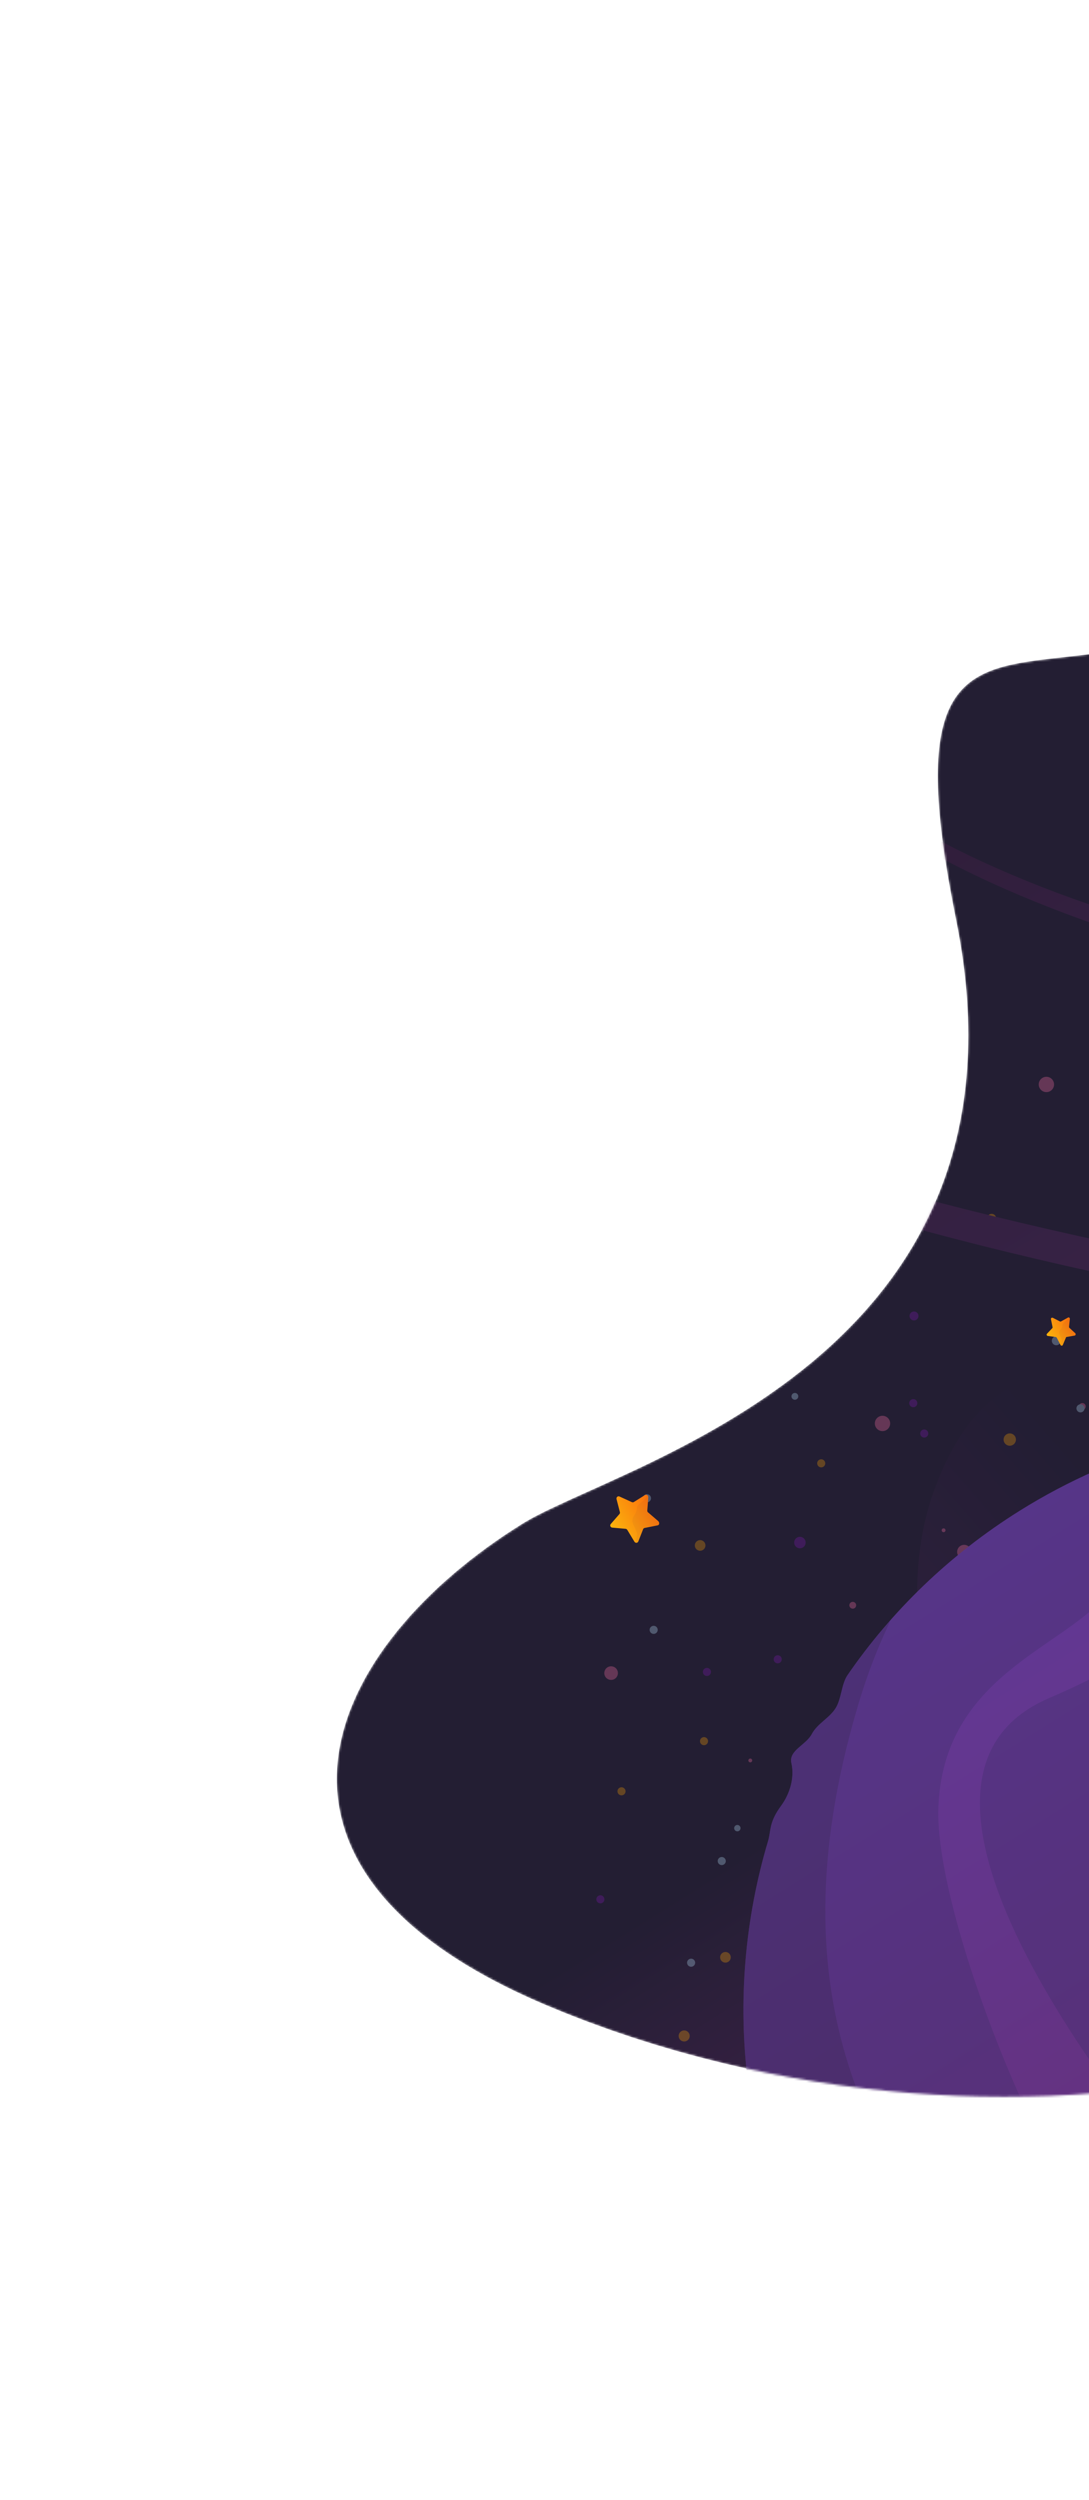 <svg width="511" height="1173" viewBox="0 0 511 1173" fill="none" xmlns="http://www.w3.org/2000/svg">
<mask id="mask0" mask-type="alpha" maskUnits="userSpaceOnUse" x="0" y="0" width="1322" height="1173">
<path d="M448.634 431.567C406.709 224.56 526.242 380.425 638.134 233.067C750.026 85.71 1127.44 177.552 1105.39 233.067L1105.39 703.154C1086.17 664.312 811.743 658.334 798.074 763.865C769.948 981.005 470.897 1032.18 255.173 940.394C103.112 875.693 153.183 772.039 245.22 714.906C290.44 686.835 490.559 638.575 448.634 431.567Z" fill="url(#paint0_linear)"/>
</mask>
<g mask="url(#mask0)">
<path d="M448.634 431.567C406.709 224.56 526.242 380.425 638.134 233.067C750.026 85.71 1127.44 177.552 1105.39 233.067L1105.39 703.154C1086.17 664.312 811.743 658.334 798.074 763.865C769.948 981.005 470.897 1032.18 255.173 940.394C103.112 875.693 153.183 772.039 245.22 714.906C290.44 686.835 490.559 638.575 448.634 431.567Z" fill="url(#paint1_linear)"/>
<path opacity="0.3" d="M732.742 687.154C781.577 666.861 826.724 668.641 843.192 672.067L894.816 731.492L569.446 1014.15L512.554 948.66C475.68 906.214 407.821 786.412 437.811 700.775C467.801 615.138 534.064 644.822 573.597 665.807C613.13 686.792 671.697 712.521 732.742 687.154Z" fill="url(#paint2_linear)"/>
<g opacity="0.3">
<path d="M376.781 726.086C375.517 726.877 373.851 726.494 373.059 725.23C372.268 723.966 372.651 722.3 373.915 721.509C375.179 720.718 376.845 721.101 377.636 722.365C378.427 723.628 378.044 725.295 376.781 726.086Z" fill="#8118B4"/>
<path d="M443.247 718.8C442.826 719.064 442.271 718.936 442.007 718.515C441.743 718.094 441.871 717.538 442.292 717.275C442.713 717.011 443.269 717.138 443.532 717.56C443.796 717.981 443.668 718.536 443.247 718.8Z" fill="#FF73A7"/>
<path d="M470.652 721.11C469.763 721.667 468.591 721.397 468.034 720.508C467.477 719.618 467.746 718.446 468.636 717.889C469.525 717.332 470.698 717.602 471.254 718.491C471.811 719.381 471.542 720.553 470.652 721.11Z" fill="#FFA600"/>
<path d="M508.709 661.294C507.96 661.763 506.973 661.536 506.504 660.787C506.035 660.038 506.262 659.051 507.011 658.582C507.76 658.113 508.747 658.34 509.216 659.089C509.685 659.837 509.458 660.825 508.709 661.294Z" fill="#FF73A7"/>
<path d="M389.672 571.241C388.783 571.798 387.61 571.528 387.053 570.639C386.496 569.749 386.766 568.577 387.655 568.02C388.545 567.463 389.717 567.733 390.274 568.622C390.831 569.511 390.561 570.684 389.672 571.241Z" fill="#B8E4FA"/>
<path d="M376.93 631.725C376.04 632.282 374.868 632.012 374.311 631.123C373.754 630.234 374.024 629.061 374.913 628.504C375.802 627.948 376.975 628.217 377.532 629.106C378.089 629.996 377.819 631.168 376.93 631.725Z" fill="#B8E4FA"/>
<path d="M386.356 688.235C385.466 688.792 384.294 688.522 383.737 687.633C383.18 686.743 383.449 685.571 384.339 685.014C385.228 684.457 386.401 684.727 386.958 685.616C387.514 686.506 387.245 687.678 386.356 688.235Z" fill="#FFA600"/>
<path d="M429.559 660.004C428.669 660.561 427.497 660.292 426.94 659.402C426.383 658.513 426.653 657.341 427.542 656.784C428.431 656.227 429.604 656.496 430.161 657.386C430.718 658.275 430.448 659.448 429.559 660.004Z" fill="#8118B4"/>
<path d="M434.699 674.245C433.81 674.802 432.637 674.532 432.081 673.643C431.524 672.753 431.793 671.581 432.683 671.024C433.572 670.467 434.744 670.737 435.301 671.626C435.858 672.515 435.589 673.688 434.699 674.245Z" fill="#8118B4"/>
<path d="M352.54 826.804C352.119 827.068 351.563 826.94 351.3 826.519C351.036 826.098 351.164 825.542 351.585 825.278C352.006 825.015 352.562 825.142 352.825 825.564C353.089 825.985 352.961 826.54 352.54 826.804Z" fill="#FF73A7"/>
<path d="M379.418 822.245C378.529 822.802 377.356 822.532 376.799 821.643C376.243 820.753 376.512 819.581 377.401 819.024C378.291 818.467 379.463 818.737 380.02 819.626C380.577 820.515 380.307 821.688 379.418 822.245Z" fill="#FFA600"/>
<path d="M400.995 754.579C400.246 755.048 399.258 754.821 398.789 754.072C398.32 753.323 398.547 752.336 399.296 751.867C400.045 751.398 401.032 751.625 401.501 752.374C401.97 753.123 401.743 754.11 400.995 754.579Z" fill="#FF73A7"/>
<path d="M341.73 920.527C340.56 921.26 339.017 920.906 338.284 919.735C337.552 918.565 337.906 917.022 339.076 916.29C340.247 915.557 341.789 915.912 342.522 917.082C343.255 918.252 342.9 919.795 341.73 920.527Z" fill="#FFA600"/>
<path d="M374.172 926.17C373.283 926.727 372.11 926.458 371.553 925.568C370.996 924.679 371.266 923.507 372.155 922.95C373.045 922.393 374.217 922.662 374.774 923.552C375.331 924.441 375.061 925.614 374.172 926.17Z" fill="#B8E4FA"/>
<path d="M254.057 944.63C253.402 945.04 252.538 944.842 252.128 944.186C251.717 943.531 251.916 942.667 252.571 942.257C253.227 941.846 254.09 942.045 254.501 942.7C254.911 943.356 254.713 944.219 254.057 944.63Z" fill="#B8E4FA"/>
<path d="M339.68 874.854C338.79 875.411 337.618 875.141 337.061 874.252C336.504 873.363 336.774 872.19 337.663 871.633C338.552 871.076 339.725 871.346 340.282 872.235C340.839 873.125 340.569 874.297 339.68 874.854Z" fill="#B8E4FA"/>
<path d="M292.641 842.127C291.751 842.684 290.579 842.415 290.022 841.526C289.465 840.636 289.735 839.464 290.624 838.907C291.513 838.35 292.686 838.619 293.243 839.509C293.8 840.398 293.53 841.571 292.641 842.127Z" fill="#FFA600"/>
<path d="M282.731 892.815C281.841 893.372 280.669 893.102 280.112 892.213C279.555 891.324 279.825 890.151 280.714 889.594C281.603 889.037 282.776 889.307 283.333 890.196C283.889 891.086 283.62 892.258 282.731 892.815Z" fill="#8118B4"/>
<path d="M329.859 727.268C328.689 728 327.146 727.646 326.413 726.476C325.68 725.305 326.035 723.763 327.205 723.03C328.376 722.297 329.918 722.652 330.651 723.822C331.384 724.992 331.029 726.535 329.859 727.268Z" fill="#FFA600"/>
<path d="M304.59 704.626C303.701 705.182 302.528 704.913 301.971 704.023C301.414 703.134 301.684 701.962 302.573 701.405C303.463 700.848 304.635 701.117 305.192 702.007C305.749 702.896 305.479 704.069 304.59 704.626Z" fill="#B8E4FA"/>
<path d="M288.45 787.765C286.952 788.703 284.977 788.249 284.039 786.751C283.102 785.253 283.556 783.279 285.053 782.341C286.551 781.403 288.526 781.857 289.464 783.355C290.402 784.853 289.948 786.827 288.45 787.765Z" fill="#FF73A7"/>
<path d="M307.734 766.37C306.845 766.927 305.673 766.657 305.116 765.768C304.559 764.878 304.828 763.706 305.718 763.149C306.607 762.592 307.78 762.862 308.336 763.751C308.893 764.64 308.624 765.813 307.734 766.37Z" fill="#B8E4FA"/>
<path d="M331.355 818.596C330.466 819.153 329.294 818.884 328.737 817.994C328.18 817.105 328.449 815.932 329.339 815.376C330.228 814.819 331.401 815.088 331.958 815.978C332.514 816.867 332.245 818.039 331.355 818.596Z" fill="#FFA600"/>
<path d="M365.941 780.186C365.052 780.743 363.88 780.473 363.323 779.584C362.766 778.695 363.035 777.522 363.925 776.965C364.814 776.408 365.987 776.678 366.543 777.567C367.1 778.457 366.831 779.629 365.941 780.186Z" fill="#8118B4"/>
<path d="M332.727 786.118C331.837 786.675 330.665 786.405 330.108 785.516C329.551 784.626 329.821 783.454 330.71 782.897C331.599 782.34 332.772 782.61 333.329 783.499C333.886 784.388 333.616 785.561 332.727 786.118Z" fill="#8118B4"/>
<path d="M194.446 999.42C193.136 1000.24 191.408 999.843 190.587 998.533C189.767 997.222 190.164 995.494 191.475 994.673C192.785 993.853 194.513 994.25 195.334 995.561C196.154 996.871 195.757 998.599 194.446 999.42Z" fill="#8118B4"/>
<path d="M251.382 1037.39C250.914 1037.69 250.297 1037.55 250.004 1037.08C249.71 1036.61 249.852 1035.99 250.32 1035.7C250.789 1035.41 251.406 1035.55 251.699 1036.02C251.992 1036.48 251.85 1037.1 251.382 1037.39Z" fill="#FF73A7"/>
<path d="M272.524 1056.84C271.634 1057.4 270.462 1057.13 269.905 1056.24C269.348 1055.35 269.617 1054.17 270.507 1053.62C271.396 1053.06 272.569 1053.33 273.126 1054.22C273.682 1055.11 273.413 1056.28 272.524 1056.84Z" fill="#FFA600"/>
<path d="M341.963 1033.77C341.214 1034.24 340.227 1034.01 339.758 1033.26C339.289 1032.51 339.516 1031.53 340.265 1031.06C341.014 1030.59 342.001 1030.81 342.47 1031.56C342.939 1032.31 342.712 1033.3 341.963 1033.77Z" fill="#FF73A7"/>
<path d="M322.419 957.518C321.202 958.28 319.598 957.911 318.836 956.694C318.074 955.477 318.443 953.872 319.66 953.11C320.877 952.348 322.481 952.717 323.243 953.934C324.005 955.151 323.636 956.756 322.419 957.518Z" fill="#FFA600"/>
<path d="M325.305 922.557C324.415 923.114 323.243 922.845 322.686 921.955C322.129 921.066 322.399 919.893 323.288 919.336C324.177 918.78 325.35 919.049 325.907 919.939C326.464 920.828 326.194 922 325.305 922.557Z" fill="#B8E4FA"/>
<path d="M346.288 1007.7C344.743 1008.67 342.707 1008.2 341.739 1006.65C340.772 1005.11 341.24 1003.07 342.785 1002.1C344.33 1001.14 346.366 1001.61 347.333 1003.15C348.301 1004.7 347.832 1006.73 346.288 1007.7Z" fill="#FF73A7"/>
<path d="M247.194 959.667C245.649 960.635 243.613 960.167 242.646 958.622C241.679 957.077 242.147 955.041 243.691 954.074C245.236 953.106 247.272 953.574 248.24 955.119C249.207 956.664 248.739 958.7 247.194 959.667Z" fill="#FF73A7"/>
<path d="M275.625 962.868C274.736 963.425 273.563 963.155 273.006 962.266C272.449 961.376 272.719 960.204 273.608 959.647C274.498 959.09 275.67 959.36 276.227 960.249C276.784 961.138 276.514 962.311 275.625 962.868Z" fill="#B8E4FA"/>
<path d="M246.293 1014.39C245.404 1014.94 244.231 1014.67 243.674 1013.78C243.117 1012.89 243.387 1011.72 244.276 1011.16C245.166 1010.61 246.338 1010.88 246.895 1011.77C247.452 1012.66 247.182 1013.83 246.293 1014.39Z" fill="#FFA600"/>
<path d="M299.438 1019.93C298.548 1020.49 297.376 1020.22 296.819 1019.33C296.262 1018.44 296.531 1017.26 297.421 1016.71C298.31 1016.15 299.483 1016.42 300.04 1017.31C300.596 1018.2 300.327 1019.37 299.438 1019.93Z" fill="#8118B4"/>
<path d="M274.242 995.708C273.353 996.264 272.18 995.995 271.623 995.106C271.067 994.216 271.336 993.044 272.226 992.487C273.115 991.93 274.287 992.199 274.844 993.089C275.401 993.978 275.132 995.151 274.242 995.708Z" fill="#8118B4"/>
<path d="M460.802 576.494C459.397 577.373 457.546 576.948 456.667 575.543C455.788 574.139 456.213 572.288 457.617 571.409C459.022 570.529 460.873 570.955 461.752 572.359C462.632 573.763 462.206 575.615 460.802 576.494Z" fill="#8118B4"/>
<path d="M475.355 677.933C473.997 678.783 472.208 678.372 471.358 677.015C470.508 675.657 470.919 673.868 472.276 673.018C473.634 672.168 475.423 672.579 476.273 673.936C477.123 675.294 476.712 677.083 475.355 677.933Z" fill="#FFA600"/>
<path d="M504.621 700.549C503.638 701.165 502.342 700.867 501.727 699.884C501.111 698.901 501.409 697.605 502.392 696.989C503.375 696.374 504.671 696.672 505.286 697.655C505.902 698.638 505.604 699.934 504.621 700.549Z" fill="#B8E4FA"/>
<path d="M416.012 670.964C414.327 672.019 412.106 671.509 411.05 669.823C409.995 668.138 410.506 665.917 412.191 664.862C413.876 663.807 416.098 664.317 417.153 666.002C418.208 667.688 417.697 669.909 416.012 670.964Z" fill="#FF73A7"/>
<path d="M373.834 656.552C373.085 657.02 372.098 656.793 371.629 656.045C371.16 655.296 371.387 654.308 372.136 653.839C372.885 653.37 373.872 653.597 374.341 654.346C374.81 655.095 374.583 656.083 373.834 656.552Z" fill="#B8E4FA"/>
<path d="M496.762 630.905C495.779 631.52 494.483 631.222 493.867 630.239C493.252 629.256 493.55 627.961 494.533 627.345C495.516 626.729 496.811 627.027 497.427 628.01C498.042 628.993 497.744 630.289 496.762 630.905Z" fill="#B8E4FA"/>
<path d="M466.437 573.434C465.454 574.049 464.159 573.752 463.543 572.769C462.928 571.786 463.225 570.49 464.208 569.874C465.191 569.259 466.487 569.557 467.103 570.54C467.718 571.523 467.42 572.818 466.437 573.434Z" fill="#FFA600"/>
<path d="M430.004 619.256C429.021 619.872 427.725 619.574 427.109 618.591C426.494 617.608 426.792 616.312 427.775 615.696C428.758 615.081 430.054 615.379 430.669 616.362C431.285 617.345 430.987 618.641 430.004 619.256Z" fill="#8118B4"/>
<path d="M492.918 511.902C491.233 512.957 489.012 512.446 487.957 510.761C486.901 509.076 487.412 506.854 489.097 505.799C490.782 504.744 493.004 505.255 494.059 506.94C495.114 508.625 494.603 510.846 492.918 511.902Z" fill="#FF73A7"/>
<path d="M424.931 789.974C423.62 790.795 421.892 790.398 421.072 789.087C420.251 787.777 420.648 786.049 421.959 785.228C423.27 784.407 424.997 784.805 425.818 786.115C426.639 787.426 426.242 789.154 424.931 789.974Z" fill="#8118B4"/>
<path d="M493.351 797.868C492.882 798.161 492.265 798.02 491.972 797.552C491.679 797.083 491.821 796.466 492.289 796.173C492.757 795.88 493.374 796.022 493.667 796.49C493.961 796.958 493.819 797.575 493.351 797.868Z" fill="#FF73A7"/>
<path d="M439.407 878.484C438.19 879.247 436.586 878.878 435.824 877.661C435.062 876.444 435.431 874.839 436.648 874.077C437.865 873.315 439.469 873.684 440.231 874.901C440.993 876.118 440.625 877.722 439.407 878.484Z" fill="#FFA600"/>
<path d="M466.199 899.227C465.31 899.784 464.137 899.515 463.581 898.625C463.024 897.736 463.293 896.563 464.183 896.006C465.072 895.45 466.244 895.719 466.801 896.608C467.358 897.498 467.089 898.67 466.199 899.227Z" fill="#B8E4FA"/>
<path d="M385.342 872.222C383.798 873.189 381.761 872.721 380.794 871.177C379.827 869.632 380.295 867.596 381.84 866.628C383.384 865.661 385.421 866.129 386.388 867.674C387.355 869.219 386.887 871.255 385.342 872.222Z" fill="#FF73A7"/>
<path d="M479.135 814.554C477.591 815.521 475.554 815.053 474.587 813.509C473.62 811.964 474.088 809.927 475.633 808.96C477.178 807.993 479.214 808.461 480.181 810.006C481.148 811.551 480.68 813.587 479.135 814.554Z" fill="#FF73A7"/>
<path d="M346.79 859.079C346.087 859.519 345.162 859.306 344.722 858.604C344.282 857.902 344.495 856.976 345.197 856.536C345.9 856.097 346.825 856.309 347.265 857.012C347.704 857.714 347.492 858.639 346.79 859.079Z" fill="#B8E4FA"/>
<path d="M459.055 835.624C458.165 836.181 456.993 835.911 456.436 835.022C455.879 834.132 456.149 832.96 457.038 832.403C457.927 831.846 459.1 832.116 459.657 833.005C460.214 833.894 459.944 835.067 459.055 835.624Z" fill="#B8E4FA"/>
<path d="M431.367 783.112C430.478 783.669 429.305 783.399 428.748 782.51C428.192 781.62 428.461 780.448 429.351 779.891C430.24 779.334 431.412 779.604 431.969 780.493C432.526 781.383 432.257 782.555 431.367 783.112Z" fill="#FFA600"/>
<path d="M398.098 824.946C397.208 825.503 396.036 825.233 395.479 824.344C394.922 823.454 395.192 822.282 396.081 821.725C396.97 821.168 398.143 821.438 398.7 822.327C399.257 823.217 398.987 824.389 398.098 824.946Z" fill="#8118B4"/>
<path d="M508.012 662.442C507.122 662.999 505.95 662.729 505.393 661.84C504.836 660.951 505.106 659.778 505.995 659.221C506.884 658.664 508.057 658.934 508.614 659.823C509.171 660.713 508.901 661.885 508.012 662.442Z" fill="#B8E4FA"/>
<path d="M454.17 730.962C452.626 731.93 450.589 731.462 449.622 729.917C448.655 728.372 449.123 726.336 450.668 725.369C452.213 724.401 454.249 724.869 455.216 726.414C456.183 727.959 455.715 729.995 454.17 730.962Z" fill="#FF73A7"/>
<path d="M481.402 720.753C480.513 721.309 479.341 721.04 478.784 720.151C478.227 719.261 478.496 718.089 479.386 717.532C480.275 716.975 481.448 717.244 482.004 718.134C482.561 719.023 482.292 720.196 481.402 720.753Z" fill="#B8E4FA"/>
<path d="M478.238 779.956C477.349 780.513 476.177 780.243 475.62 779.354C475.063 778.464 475.332 777.292 476.222 776.735C477.111 776.178 478.283 776.448 478.84 777.337C479.397 778.226 479.128 779.399 478.238 779.956Z" fill="#FFA600"/>
<path d="M494.973 750.719C494.083 751.276 492.911 751.007 492.354 750.117C491.797 749.228 492.067 748.055 492.956 747.499C493.845 746.942 495.018 747.211 495.575 748.101C496.132 748.99 495.862 750.162 494.973 750.719Z" fill="#8118B4"/>
<path d="M804.538 143.929C762.551 142.258 720.448 142.663 678.411 145.624C636.458 148.531 594.497 153.686 553.186 162.327C532.53 166.648 512.045 171.806 491.942 178.14C471.839 184.475 451.98 191.954 432.929 201.287C413.932 210.705 395.55 221.86 380.033 236.65C376.157 240.257 372.492 244.203 369.125 248.435C365.758 252.667 362.581 257.016 360.031 261.799C354.738 271.248 351.302 281.776 350.686 292.663C350.07 303.55 352.283 314.434 356.468 324.321C358.518 329.29 361.129 334.026 364.027 338.465C366.924 342.904 370.129 347.269 373.567 351.251C387.392 367.49 404.532 380.355 422.36 391.491C440.326 402.659 459.233 411.94 478.67 420.181C498.053 428.337 517.881 435.508 538.1 441.607C618.84 465.973 702.992 477.701 787.265 481.33C829.422 482.896 871.695 482.384 913.901 479.317C924.437 478.62 935.036 477.646 945.529 476.503C956.022 475.361 966.547 474.08 976.965 472.629C997.94 469.761 1018.83 466.002 1039.52 461.543C1060.2 457.085 1080.79 451.513 1100.95 444.903C1121.12 438.293 1140.99 430.454 1160.05 420.76C1178.97 411.035 1197.36 399.519 1212.81 384.422C1216.71 380.677 1220.33 376.646 1223.69 372.414C1227.06 368.182 1230.13 363.664 1232.68 358.881C1237.83 349.4 1241.16 338.702 1241.64 327.784C1242.12 316.865 1239.74 306.087 1235.52 296.339C1233.39 291.422 1230.74 286.824 1227.85 282.385C1224.95 277.946 1221.71 273.719 1218.19 269.79C1204.22 253.88 1187.01 241.291 1169.12 230.43C1151.15 219.622 1132.12 210.533 1112.68 202.652C1093.23 194.771 1073.31 188.014 1053.28 182.031C1013.05 170.171 971.842 161.641 930.317 155.432C888.399 149.351 846.526 145.601 804.538 143.929ZM804.538 143.929C846.579 145.686 888.421 149.573 929.914 155.92C971.408 162.267 1012.44 171.264 1052.52 183.452C1072.6 189.52 1092.23 196.574 1111.48 204.699C1130.73 212.824 1149.41 222.125 1167.13 233.092C1184.68 244.165 1201.44 256.797 1214.76 272.411C1218.14 276.309 1221.19 280.419 1223.9 284.741C1226.6 289.064 1229.14 293.493 1231.03 298.208C1234.98 307.533 1236.94 317.633 1236.38 327.661C1235.73 337.742 1232.53 347.528 1227.59 356.405C1225.19 360.859 1222.13 365.016 1218.96 369.005C1215.8 372.993 1212.25 376.748 1208.46 380.302C1193.43 394.551 1175.38 405.494 1156.78 414.785C1137.98 423.959 1118.43 431.363 1098.41 437.644C1078.39 443.925 1058.08 448.977 1037.56 453.33C996.556 461.897 954.818 467.03 913.003 469.969C871.189 472.908 829.308 473.293 787.458 471.653C745.608 470.012 703.873 466.295 662.57 460.064C621.267 453.834 580.249 445.42 540.299 433.623C520.323 427.725 500.591 421.085 481.367 413.183C462.196 405.365 443.363 396.392 425.631 385.785C407.984 375.126 391.247 362.717 377.729 347.347C374.398 343.534 371.267 339.477 368.391 335.26C365.6 330.991 363.116 326.647 361.141 321.985C357.105 312.713 354.977 302.719 355.403 292.659C355.829 282.599 358.916 272.644 363.806 263.683C366.155 259.144 369.162 254.901 372.275 250.828C375.473 246.702 378.968 242.862 382.622 239.276C397.577 224.721 415.545 213.47 434.161 203.819C452.884 194.338 472.529 186.52 492.473 179.931C512.417 173.343 532.828 167.877 553.377 163.387C594.477 154.407 636.395 148.807 678.326 145.677C720.384 142.939 762.519 142.395 804.538 143.929Z" fill="url(#paint3_linear)"/>
<path d="M899.926 114.054C825.242 105.954 749.66 101.13 673.329 100.197C597.083 99.211 520.097 101.755 443.063 109.875C404.546 113.935 365.967 119.214 327.611 126.359C289.256 133.503 250.955 142.619 213.515 154.617C176.182 166.785 139.296 181.741 106.071 202.544C97.765 207.745 89.809 213.317 82.309 219.428C74.757 225.456 67.607 231.938 61.221 238.886C48.449 252.783 38.477 268.702 33.392 285.454C28.392 302.153 28.428 319.357 32.384 335.285C34.32 343.276 37.294 350.853 40.83 358.195C44.366 365.538 48.548 372.594 53.324 379.279C72.394 406.155 98.34 428.373 126.383 448.097C154.595 467.715 185.243 484.629 216.992 499.909C248.826 515.136 281.899 528.761 315.818 540.912C451.697 589.273 598.478 618.302 748.142 634.788C823.133 642.813 899.139 647.372 975.809 648.093C994.921 648.278 1014.15 648.273 1033.47 647.854C1052.71 647.488 1072.01 646.847 1091.29 645.983C1129.94 644.202 1168.65 641.202 1207.37 636.898C1246.09 632.594 1284.79 626.763 1323.33 619.152C1361.81 611.457 1400.2 601.927 1437.77 589.378C1475.15 576.711 1512.13 561.343 1545.26 540.009C1553.51 534.724 1561.44 528.929 1568.94 522.818C1576.44 516.706 1583.54 510.138 1589.82 503.021C1602.49 488.955 1612.21 472.835 1617.02 456.019C1621.75 439.256 1621.4 422.127 1617.25 406.443C1615.23 398.505 1612.08 391.035 1608.46 383.745C1604.76 376.508 1600.49 369.505 1595.68 362.958C1576.29 336.517 1550.03 314.734 1521.86 295.561C1493.38 276.462 1462.64 259.963 1430.63 245.202C1398.61 230.442 1365.41 217.368 1331.48 205.577C1263.66 181.857 1192.79 163.462 1120.64 148.469C1048.43 133.393 974.641 122.016 899.926 114.054ZM899.926 114.054C974.578 122.292 1048.28 133.721 1120.37 148.989C1192.38 164.31 1262.78 183.469 1330.24 207.539C1363.96 219.574 1396.76 233.136 1428.35 248.161C1459.91 263.325 1490.14 280.143 1517.87 299.359C1545.42 318.681 1570.8 340.549 1589.2 366.546C1593.81 372.977 1597.84 379.779 1601.21 386.867C1604.62 393.818 1607.44 401.14 1609.19 408.654C1612.93 423.661 1612.89 439.614 1608.31 455.104C1603.65 470.647 1594.37 485.421 1582.29 498.533C1576.27 505.131 1569.5 511.263 1562.31 516.94C1555.1 522.755 1547.48 528.114 1539.52 533.103C1507.48 553.163 1471.38 567.864 1434.6 579.798C1397.73 591.563 1359.96 600.583 1321.91 607.653C1283.86 614.723 1245.64 620.012 1207.35 624.051C1130.7 632.043 1054.16 634.544 978.33 633.653C902.36 632.731 827.138 627.917 752.73 619.88C678.375 611.928 604.919 600.7 533.038 585.772C461.243 570.79 390.738 552.404 323.292 528.918C289.638 517.19 256.629 504.233 224.944 489.62C193.26 475.008 162.845 458.656 134.803 439.875C107.069 421.02 81.346 399.724 62.627 374.162C57.925 367.785 53.786 361.174 50.293 354.276C46.8 347.379 43.815 340.162 41.89 332.755C37.903 317.907 37.688 302.114 41.99 286.56C46.429 271.038 55.458 256.063 67.298 242.75C73.26 236.067 79.986 229.85 87.147 223.951C94.308 218.051 101.956 212.554 109.87 207.481C141.812 186.89 178.009 171.776 214.823 159.344C251.828 147.028 289.694 137.594 327.869 129.973C366.044 122.352 404.527 116.543 442.938 112.313C519.844 103.801 596.798 100.451 673.107 101.162C749.565 101.544 825.264 106.177 899.926 114.054Z" fill="url(#paint4_linear)"/>
</g>
<path d="M360.433 863.734C361.849 858.835 360.733 855.169 366.535 847.288C370.664 841.635 372.905 834.096 371.352 827.282C369.969 821.305 378.225 818.849 380.955 813.6C383.622 808.626 389.27 806.152 392.181 801.38C394.859 796.989 394.8 790.3 397.67 786.026C418.368 755.958 445.482 729.542 478.367 708.95C489.894 701.733 501.782 695.469 513.893 690.127C517.686 688.46 521.715 689.241 525.615 687.743C528.73 686.5 531.716 682.979 534.938 681.905C552.285 675.881 570.079 671.7 587.959 669.353C593.195 668.671 599.027 671.39 604.337 671.015C611.566 670.5 618.188 666.943 625.375 666.927C645.822 666.984 666.038 669.31 685.97 673.819C686.309 673.607 686.595 673.31 686.881 673.013C689.561 670.509 691.464 665.07 693.933 664.114C695.892 661.589 704.255 661.19 713.765 663.377C724.24 665.785 732.045 670.336 731.317 673.506C732.254 679.526 731.431 684.053 732.463 688.716C782.852 710.023 827.508 746.481 858.767 796.403C939.646 925.571 900.482 1095.92 771.315 1176.8C642.147 1257.68 471.794 1218.52 390.915 1089.35C347.11 1019.2 338.552 937.136 360.433 863.734Z" fill="url(#paint5_linear)"/>
<path opacity="0.3" d="M360.433 863.734C361.85 858.836 360.734 855.169 366.536 847.289C370.665 841.635 372.906 834.097 371.353 827.282C369.97 821.305 378.225 818.85 380.956 813.6C383.623 808.627 389.271 806.152 392.182 801.38C394.86 796.989 394.801 790.301 397.67 786.027C418.368 755.959 445.482 729.542 478.368 708.951C489.895 701.733 501.783 695.469 513.894 690.128C517.687 688.46 521.716 689.241 525.615 687.743C527.215 687.096 528.804 685.865 530.309 684.687C534.957 704.547 534.163 730.412 518.564 749.028C497.968 773.605 442.233 786.912 440.303 848.648C438.95 892.088 478.29 999.009 515.794 1051.74C528.731 1069.96 452.615 1098.38 415.673 1123.05C406.676 1112.64 398.451 1101.39 390.915 1089.35C347.111 1019.2 338.552 937.136 360.433 863.734Z" fill="#392E66"/>
<path opacity="0.2" d="M360.432 863.734C361.848 858.835 360.732 855.169 366.534 847.288C370.664 841.635 372.905 834.096 371.351 827.282C369.968 821.305 378.224 818.849 380.954 813.6C383.621 808.626 389.269 806.152 392.18 801.379C394.858 796.989 394.8 790.3 397.669 786.026C402.443 779.143 407.547 772.408 412.948 765.958C423.865 752.869 413.275 764.22 402.557 800.427C360.074 943.244 415.741 1015.76 453.192 1068.41C463.465 1082.74 434.326 1096.5 409.719 1115.8C403.076 1107.46 396.751 1098.67 390.914 1089.35C347.109 1019.2 338.551 937.135 360.432 863.734Z" fill="url(#paint6_linear)"/>
<path opacity="0.3" d="M566.131 1036.98C566.131 1036.98 388.875 841.324 492.114 796.856C547.341 773.13 570.917 750.108 580.517 706.46C583.579 692.508 593.596 679.864 603.341 670.931C603.701 670.941 603.924 670.92 604.284 670.93C611.513 670.416 618.135 666.859 625.322 666.843C625.905 666.832 626.488 666.82 626.986 666.862C610.564 676.437 600.07 689.261 597.614 705.312C591.762 743.074 646.335 812.14 779.006 788.297C844.324 776.54 566.131 1036.98 566.131 1036.98Z" fill="#392E66"/>
</g>
<path d="M504.214 626.695L500.589 627.313C500.367 627.334 500.197 627.44 500.134 627.716L498.706 631.088C498.526 631.555 497.805 631.534 497.625 631.057L495.862 627.677C495.756 627.508 495.565 627.391 495.427 627.36L491.696 626.864C491.197 626.822 490.911 626.176 491.281 625.826L493.77 623.206C493.94 623.1 493.918 622.877 493.897 622.654L493.141 618.998C493.046 618.468 493.554 618.15 494.021 618.329L497.329 620.033C497.52 620.15 497.743 620.128 497.912 620.022L501.154 618.228C501.578 617.963 502.066 618.365 502.024 618.863L501.614 622.542C501.635 622.765 501.656 622.987 501.847 623.104L504.605 625.624C504.871 626.048 504.744 626.599 504.214 626.695Z" fill="url(#paint7_linear)"/>
<path opacity="0.05" d="M504.519 625.676L501.761 623.156C501.57 623.04 501.549 622.817 501.528 622.594L501.938 618.916C502.001 618.64 501.789 618.301 501.513 618.238C501.112 619.669 498.844 620.381 498.591 621.484C498.517 622.12 498.39 622.671 498.073 623.106C497.723 623.679 497.183 624.135 497.067 625.269C496.962 626.043 498.289 628.162 498.236 629.021C498.163 629.657 497.93 630.039 497.899 631.12C497.867 631.258 497.92 631.342 497.973 631.427C498.196 631.406 498.366 631.3 498.482 631.109L499.91 627.737C500.027 627.546 500.196 627.44 500.366 627.334L503.99 626.716C504.743 626.599 504.87 626.047 504.519 625.676Z" fill="#351656"/>
<path d="M308.585 715.728L302.502 716.941C302.194 717.016 301.855 717.228 301.792 717.504L299.518 723.293C299.19 724.089 298.162 724.142 297.684 723.38L294.372 717.902C294.213 717.648 293.916 717.362 293.556 717.352L287.301 716.784C286.442 716.732 286.028 715.694 286.6 715.1L290.645 710.443C290.847 710.199 290.995 709.87 290.867 709.478L289.293 703.384C289.123 702.547 289.864 701.847 290.66 702.175L296.439 704.809C296.768 704.958 297.128 704.968 297.382 704.809L302.637 701.518C303.315 701.094 304.27 701.676 304.217 702.535L303.735 708.736C303.725 709.096 303.799 709.404 304.043 709.605L308.891 713.767C309.644 714.593 309.337 715.611 308.585 715.728Z" fill="url(#paint8_linear)"/>
<path opacity="0.05" d="M308.914 713.989L304.066 709.827C303.822 709.626 303.694 709.234 303.758 708.958L304.24 702.757C304.282 702.259 303.879 701.803 303.55 701.655C303.065 704.083 299.112 705.496 298.923 707.266C298.754 708.316 298.67 709.312 298.204 710.076C297.591 711.168 296.764 711.922 296.713 713.724C296.703 715.027 298.964 718.449 298.923 719.891C298.892 720.972 298.458 721.598 298.597 723.516C298.565 723.654 298.672 723.824 298.64 723.962C299 723.972 299.339 723.76 299.519 723.293L301.793 717.504C301.942 717.175 302.196 717.016 302.503 716.941L308.586 715.728C309.339 715.611 309.646 714.593 308.914 713.989Z" fill="#351656"/>
<defs>
<linearGradient id="paint0_linear" x1="483.055" y1="302.467" x2="838.562" y2="870.23" gradientUnits="userSpaceOnUse">
<stop offset="0.611" stop-color="#231E33"/>
<stop offset="1" stop-color="#522359"/>
</linearGradient>
<linearGradient id="paint1_linear" x1="483.055" y1="302.467" x2="838.562" y2="870.23" gradientUnits="userSpaceOnUse">
<stop offset="0.611" stop-color="#231E33"/>
<stop offset="1" stop-color="#522359"/>
</linearGradient>
<linearGradient id="paint2_linear" x1="783.983" y1="603.911" x2="458.613" y2="886.568" gradientUnits="userSpaceOnUse">
<stop offset="0.611" stop-color="#231E33"/>
<stop offset="1" stop-color="#522359"/>
</linearGradient>
<linearGradient id="paint3_linear" x1="643.82" y1="67.481" x2="948.712" y2="554.409" gradientUnits="userSpaceOnUse">
<stop stop-color="#370D24"/>
<stop offset="0.503" stop-color="#602A6B"/>
<stop offset="1" stop-color="#EA4C89"/>
</linearGradient>
<linearGradient id="paint4_linear" x1="546.389" y1="-73.162" x2="1103.53" y2="816.627" gradientUnits="userSpaceOnUse">
<stop stop-color="#370D24"/>
<stop offset="0.503" stop-color="#602A6B"/>
<stop offset="1" stop-color="#EA4C89"/>
</linearGradient>
<linearGradient id="paint5_linear" x1="478.367" y1="708.95" x2="771.315" y2="1176.8" gradientUnits="userSpaceOnUse">
<stop stop-color="#623997"/>
<stop offset="1" stop-color="#662A67"/>
</linearGradient>
<linearGradient id="paint6_linear" x1="334.039" y1="812.95" x2="491.577" y2="1064.55" gradientUnits="userSpaceOnUse">
<stop offset="0.611" stop-color="#231E33"/>
<stop offset="1" stop-color="#522359"/>
</linearGradient>
<linearGradient id="paint7_linear" x1="491.782" y1="627.468" x2="503.129" y2="620.363" gradientUnits="userSpaceOnUse">
<stop stop-color="#FBB40D"/>
<stop offset="1" stop-color="#FB710D"/>
</linearGradient>
<linearGradient id="paint8_linear" x1="287.249" y1="717.507" x2="306.343" y2="705.552" gradientUnits="userSpaceOnUse">
<stop stop-color="#FBB40D"/>
<stop offset="1" stop-color="#FB710D"/>
</linearGradient>
</defs>
</svg>
